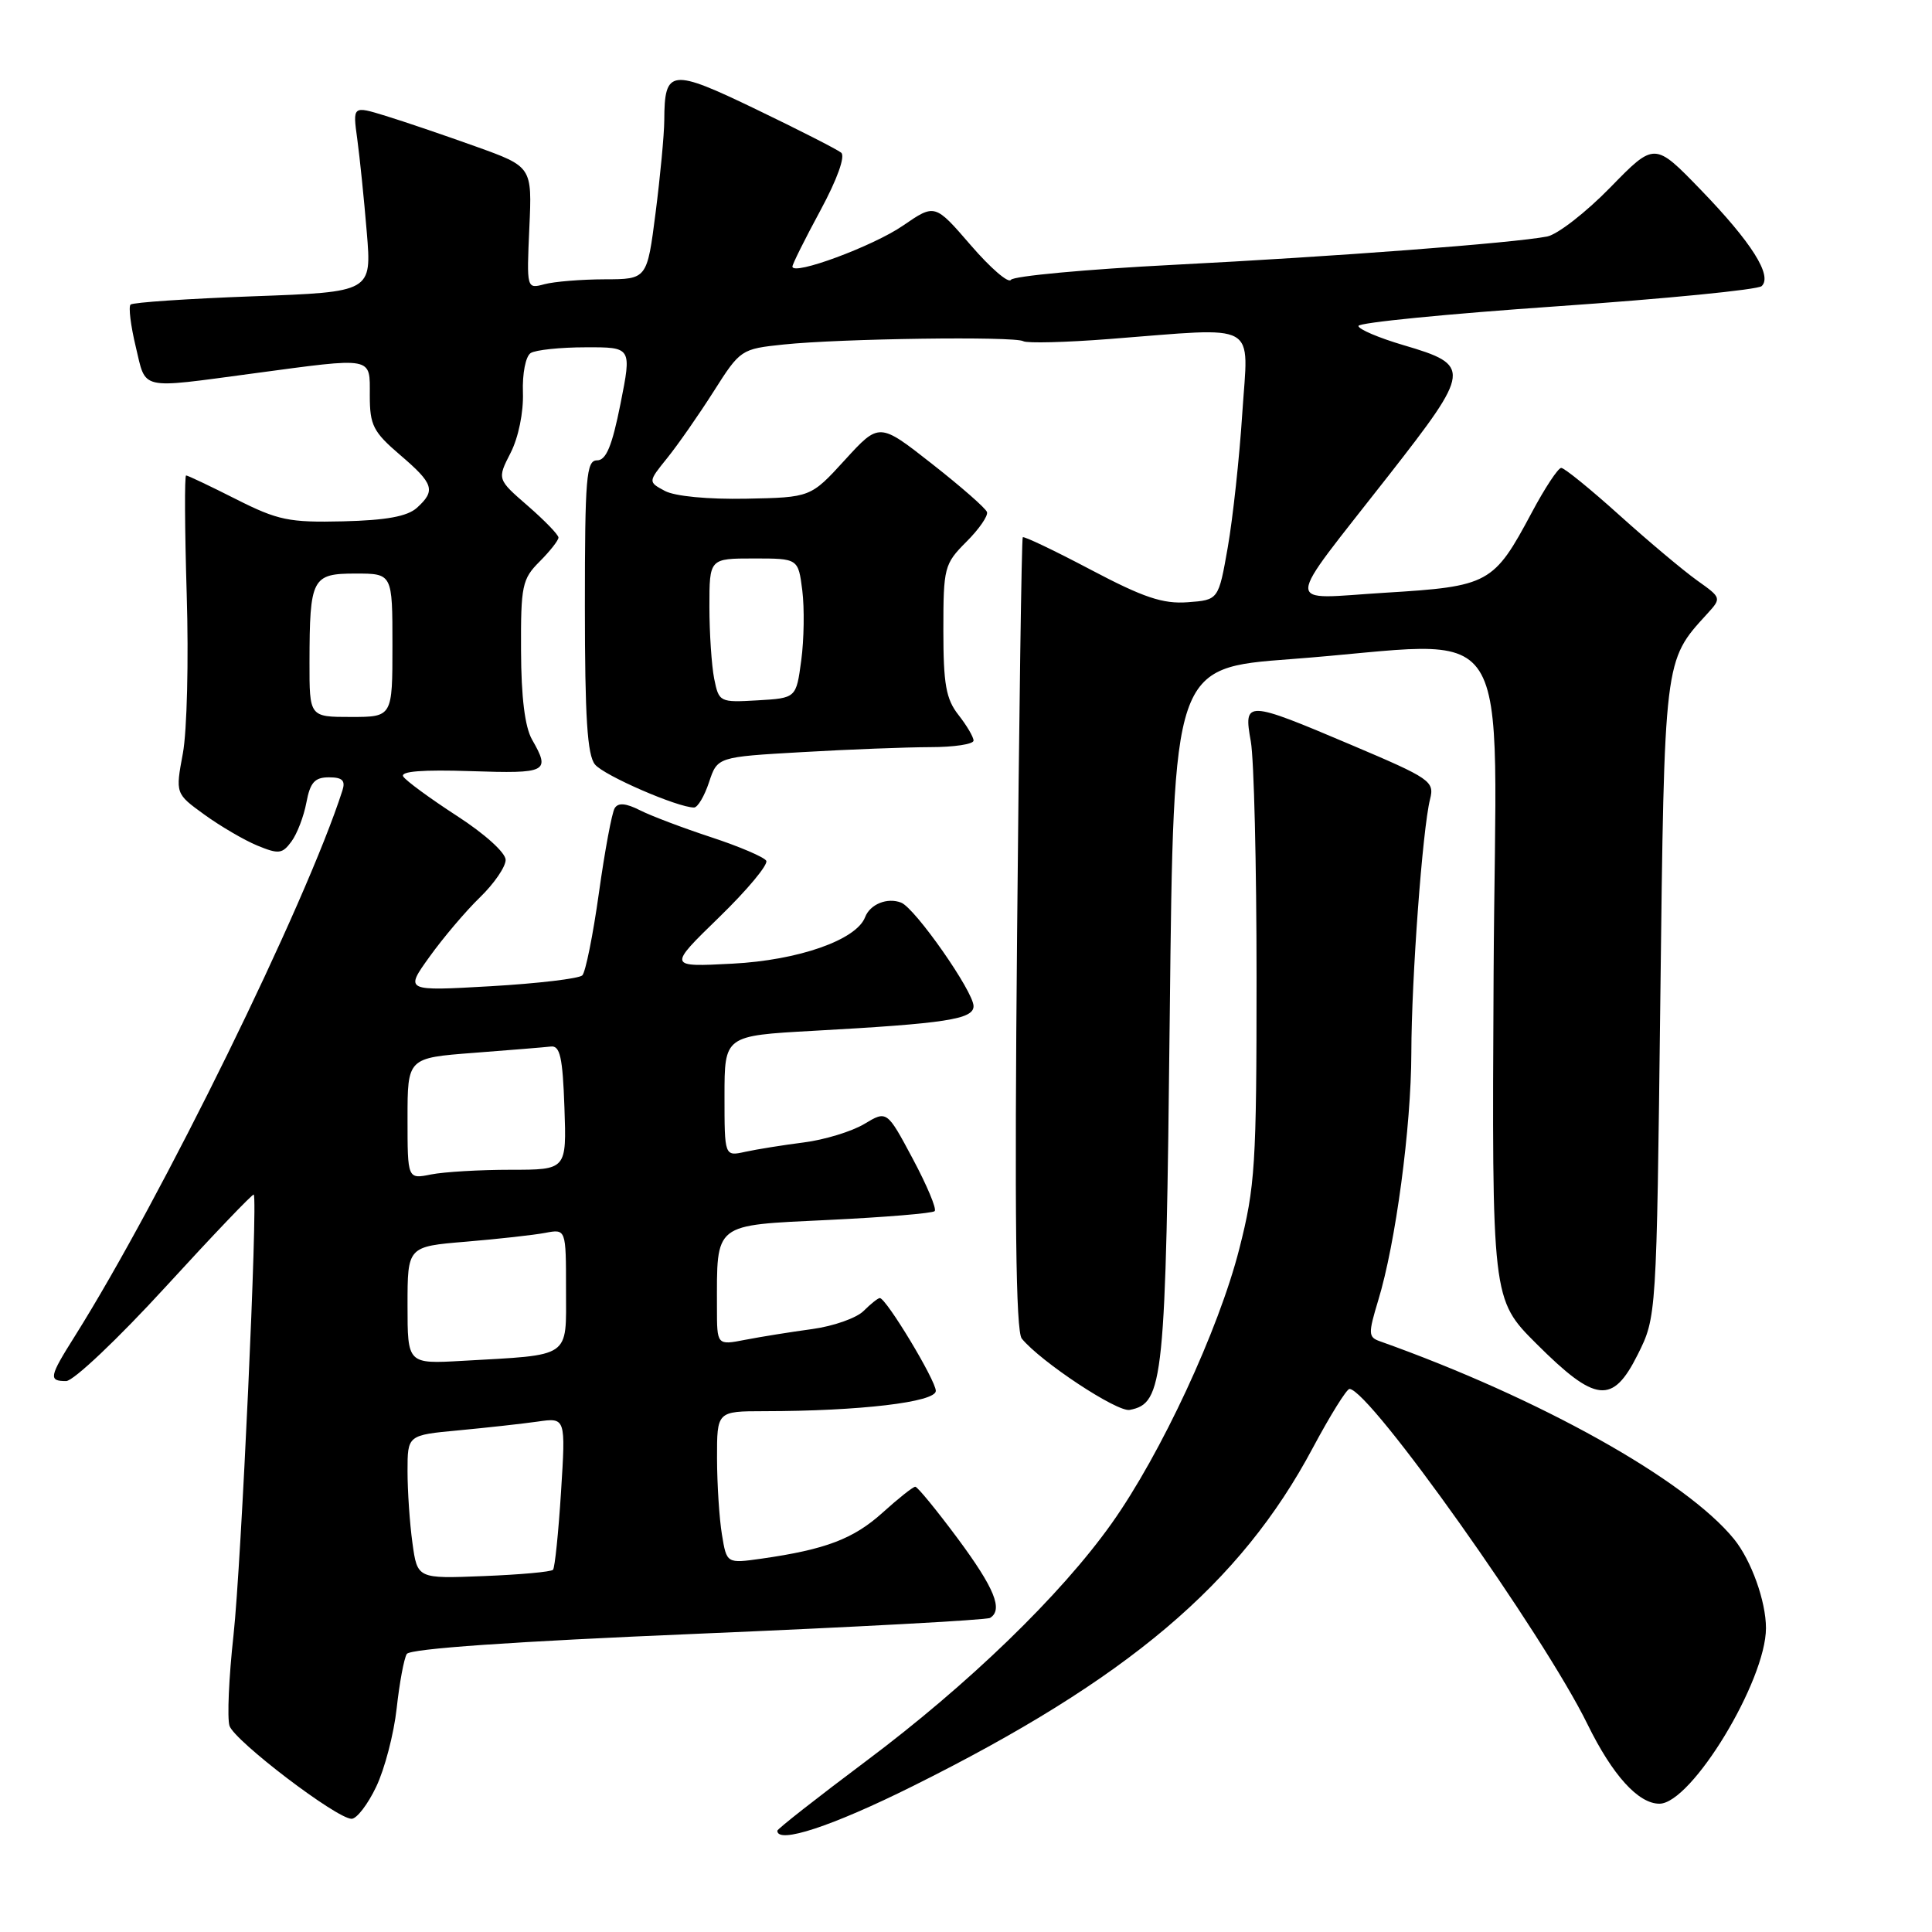 <?xml version="1.0" encoding="UTF-8" standalone="no"?>
<!DOCTYPE svg PUBLIC "-//W3C//DTD SVG 1.1//EN" "http://www.w3.org/Graphics/SVG/1.1/DTD/svg11.dtd" >
<svg xmlns="http://www.w3.org/2000/svg" xmlns:xlink="http://www.w3.org/1999/xlink" version="1.1" viewBox="0 0 256 256">
 <g >
 <path fill="currentColor"
d=" M 120.93 236.68 C 149.40 222.52 164.35 209.88 173.95 191.86 C 176.26 187.54 178.45 184.02 178.82 184.04 C 181.54 184.18 204.55 216.62 210.35 228.47 C 213.66 235.22 217.08 239.00 219.88 239.00 C 224.12 239.00 234.00 222.72 234.00 215.73 C 234.00 212.18 232.05 206.75 229.77 203.94 C 223.38 196.08 203.99 185.25 182.83 177.72 C 181.30 177.18 181.29 176.71 182.62 172.31 C 184.93 164.75 186.99 149.35 187.01 139.50 C 187.03 129.64 188.49 109.86 189.49 105.90 C 190.09 103.52 189.56 103.16 179.04 98.70 C 165.08 92.78 164.76 92.77 165.74 98.25 C 166.16 100.59 166.50 114.65 166.50 129.50 C 166.50 154.35 166.32 157.22 164.21 165.49 C 161.48 176.22 153.83 192.67 147.30 201.86 C 140.55 211.37 128.31 223.21 114.75 233.36 C 108.29 238.20 103.00 242.35 103.00 242.58 C 103.00 244.38 110.25 242.00 120.93 236.68 Z  M 49.85 236.75 C 50.97 234.41 52.19 229.74 52.56 226.37 C 52.93 223.00 53.53 219.76 53.90 219.16 C 54.33 218.46 67.96 217.51 92.47 216.48 C 113.32 215.60 130.74 214.66 131.19 214.38 C 132.94 213.30 131.79 210.46 126.91 203.87 C 124.10 200.09 121.57 197.00 121.28 197.00 C 120.98 197.00 119.03 198.55 116.93 200.45 C 113.09 203.91 109.39 205.32 100.90 206.53 C 96.29 207.18 96.29 207.18 95.66 203.34 C 95.31 201.23 95.02 196.69 95.01 193.25 C 95.00 187.00 95.00 187.00 101.25 186.99 C 113.90 186.98 124.00 185.79 124.00 184.30 C 124.00 182.91 117.42 172.00 116.58 172.00 C 116.34 172.00 115.37 172.77 114.43 173.71 C 113.49 174.65 110.42 175.73 107.61 176.11 C 104.80 176.49 100.81 177.13 98.75 177.53 C 95.00 178.26 95.00 178.26 95.00 173.26 C 95.00 161.92 94.41 162.39 109.76 161.65 C 117.23 161.29 123.57 160.77 123.85 160.48 C 124.14 160.19 122.83 157.07 120.95 153.55 C 117.52 147.13 117.52 147.13 114.51 148.94 C 112.85 149.93 109.25 151.03 106.50 151.38 C 103.75 151.73 100.26 152.29 98.75 152.62 C 96.00 153.23 96.00 153.23 96.00 145.24 C 96.00 137.24 96.00 137.24 107.75 136.59 C 125.32 135.62 129.00 135.06 129.00 133.32 C 129.00 131.39 121.25 120.31 119.40 119.60 C 117.56 118.89 115.29 119.81 114.63 121.53 C 113.47 124.55 105.80 127.24 97.05 127.69 C 88.50 128.14 88.50 128.14 95.29 121.54 C 99.03 117.91 101.83 114.54 101.53 114.05 C 101.23 113.56 97.95 112.16 94.24 110.94 C 90.53 109.72 86.29 108.12 84.81 107.37 C 82.93 106.42 81.91 106.33 81.45 107.09 C 81.08 107.68 80.14 112.73 79.36 118.31 C 78.58 123.89 77.59 128.81 77.16 129.24 C 76.73 129.67 71.26 130.32 65.01 130.68 C 53.64 131.33 53.64 131.33 56.92 126.77 C 58.72 124.26 61.72 120.72 63.59 118.91 C 65.47 117.09 67.00 114.86 67.00 113.94 C 67.00 112.99 64.22 110.48 60.53 108.10 C 56.97 105.79 53.78 103.45 53.43 102.89 C 53.01 102.20 56.00 101.97 62.40 102.18 C 72.53 102.52 72.96 102.30 70.50 98.00 C 69.55 96.34 69.06 92.37 69.04 86.20 C 69.00 77.60 69.19 76.72 71.50 74.41 C 72.88 73.03 74.00 71.60 74.00 71.23 C 74.00 70.86 72.17 68.97 69.94 67.03 C 65.87 63.50 65.87 63.50 67.66 60.00 C 68.70 57.96 69.38 54.63 69.29 52.02 C 69.20 49.50 69.65 47.21 70.32 46.78 C 70.97 46.37 74.25 46.02 77.60 46.02 C 83.71 46.00 83.71 46.00 82.22 53.50 C 81.10 59.11 80.32 61.00 79.11 61.00 C 77.69 61.00 77.50 63.22 77.50 80.34 C 77.50 95.04 77.82 100.07 78.84 101.30 C 80.05 102.77 89.80 107.00 91.96 107.00 C 92.45 107.00 93.34 105.49 93.95 103.65 C 95.06 100.30 95.06 100.30 106.28 99.66 C 112.45 99.30 120.09 99.01 123.25 99.00 C 126.41 99.00 129.00 98.61 129.00 98.13 C 129.00 97.66 128.10 96.13 127.00 94.73 C 125.35 92.63 125.00 90.67 125.00 83.52 C 125.00 75.19 125.12 74.73 128.04 71.80 C 129.72 70.13 130.95 68.35 130.78 67.85 C 130.62 67.35 127.34 64.48 123.49 61.46 C 116.50 55.97 116.50 55.97 111.96 60.94 C 107.42 65.91 107.42 65.91 98.88 66.08 C 93.83 66.18 89.42 65.76 88.10 65.05 C 85.86 63.85 85.86 63.85 88.42 60.68 C 89.83 58.93 92.59 54.97 94.56 51.87 C 98.09 46.31 98.20 46.24 103.82 45.65 C 111.37 44.86 134.43 44.54 135.59 45.21 C 136.09 45.50 141.22 45.37 147.00 44.92 C 167.12 43.37 165.41 42.42 164.61 54.75 C 164.23 60.66 163.36 68.65 162.69 72.50 C 161.46 79.50 161.46 79.50 157.37 79.80 C 154.09 80.04 151.54 79.19 144.53 75.49 C 139.72 72.95 135.67 71.02 135.52 71.19 C 135.37 71.36 135.03 95.01 134.77 123.75 C 134.42 161.14 134.60 176.39 135.39 177.37 C 137.90 180.44 148.03 187.14 149.69 186.82 C 154.19 185.95 154.47 183.21 155.00 134.50 C 155.50 88.50 155.50 88.50 171.00 87.34 C 201.54 85.07 198.18 79.85 197.91 129.08 C 197.68 172.16 197.68 172.16 203.59 178.06 C 211.44 185.89 213.68 186.13 217.00 179.50 C 219.50 174.50 219.50 174.50 220.00 132.50 C 220.54 87.12 220.48 87.61 226.18 81.37 C 228.13 79.23 228.13 79.23 224.86 76.90 C 223.07 75.62 218.45 71.75 214.61 68.29 C 210.77 64.83 207.29 62.00 206.87 62.00 C 206.46 62.00 204.70 64.66 202.97 67.91 C 197.92 77.37 197.33 77.70 183.53 78.54 C 169.91 79.37 169.86 81.10 184.02 62.98 C 194.94 49.01 195.01 48.39 185.99 45.74 C 182.69 44.77 180.00 43.62 180.00 43.19 C 180.00 42.75 191.81 41.59 206.25 40.59 C 220.69 39.59 232.92 38.39 233.43 37.91 C 234.89 36.54 232.10 32.12 225.37 25.16 C 219.24 18.82 219.24 18.82 213.37 24.84 C 210.14 28.15 206.38 31.07 205.00 31.34 C 200.49 32.21 176.89 34.00 155.51 35.09 C 143.96 35.68 134.26 36.58 133.95 37.08 C 133.64 37.59 131.24 35.52 128.63 32.49 C 123.88 26.99 123.88 26.99 119.66 29.89 C 115.70 32.62 105.00 36.58 105.00 35.32 C 105.00 35.00 106.67 31.65 108.71 27.88 C 110.94 23.75 112.03 20.70 111.46 20.23 C 110.93 19.80 105.87 17.22 100.20 14.49 C 88.87 9.03 88.05 9.13 88.02 15.93 C 88.01 17.82 87.49 23.33 86.87 28.18 C 85.74 37.00 85.74 37.00 80.12 37.01 C 77.03 37.02 73.44 37.31 72.14 37.66 C 69.78 38.29 69.78 38.29 70.14 30.19 C 70.51 22.09 70.51 22.09 63.01 19.40 C 58.88 17.92 53.53 16.10 51.12 15.36 C 46.73 14.01 46.73 14.01 47.34 18.43 C 47.67 20.85 48.24 26.41 48.60 30.77 C 49.26 38.69 49.26 38.69 33.55 39.26 C 24.90 39.58 17.59 40.07 17.30 40.36 C 17.01 40.65 17.32 43.17 17.99 45.95 C 19.38 51.77 18.31 51.52 33.50 49.49 C 49.69 47.32 49.00 47.19 49.00 52.42 C 49.00 56.34 49.45 57.23 53.00 60.27 C 57.48 64.10 57.77 65.00 55.24 67.29 C 53.97 68.43 51.18 68.94 45.47 69.08 C 38.29 69.25 36.84 68.95 31.27 66.14 C 27.85 64.41 24.88 63.00 24.66 63.00 C 24.44 63.00 24.48 70.09 24.74 78.75 C 25.01 87.41 24.78 96.90 24.23 99.83 C 23.24 105.16 23.24 105.16 27.08 107.94 C 29.19 109.47 32.35 111.32 34.09 112.04 C 36.93 113.21 37.41 113.15 38.62 111.50 C 39.37 110.49 40.26 108.16 40.60 106.33 C 41.10 103.68 41.70 103.00 43.58 103.00 C 45.37 103.00 45.80 103.42 45.37 104.75 C 40.56 119.74 21.40 158.79 9.89 177.09 C 6.51 182.45 6.41 183.00 8.76 183.00 C 9.73 183.00 15.62 177.42 21.94 170.52 C 28.23 163.65 33.48 158.15 33.62 158.29 C 34.19 158.86 31.97 207.30 30.94 216.68 C 30.32 222.28 30.09 227.68 30.41 228.68 C 31.07 230.68 44.61 241.00 46.59 241.00 C 47.27 241.00 48.74 239.09 49.85 236.75 Z  M 54.65 204.45 C 54.29 201.85 54.00 197.57 54.00 194.94 C 54.00 190.16 54.00 190.16 60.75 189.53 C 64.46 189.18 69.18 188.66 71.23 188.37 C 74.96 187.83 74.96 187.83 74.34 197.67 C 74.00 203.07 73.52 207.72 73.28 208.00 C 73.04 208.28 68.89 208.65 64.07 208.84 C 55.30 209.19 55.30 209.19 54.65 204.45 Z  M 54.00 172.95 C 54.00 165.17 54.00 165.17 61.75 164.53 C 66.01 164.17 70.74 163.65 72.25 163.36 C 75.00 162.84 75.00 162.84 75.00 170.88 C 75.00 180.07 75.84 179.49 61.25 180.32 C 54.00 180.73 54.00 180.73 54.00 172.95 Z  M 54.00 148.21 C 54.00 140.18 54.00 140.18 62.75 139.51 C 67.56 139.14 72.17 138.77 73.00 138.67 C 74.21 138.53 74.56 140.12 74.79 146.75 C 75.08 155.00 75.08 155.00 67.67 155.00 C 63.59 155.00 58.84 155.28 57.12 155.62 C 54.00 156.25 54.00 156.25 54.00 148.21 Z  M 41.01 87.75 C 41.03 76.58 41.34 76.00 47.12 76.00 C 52.00 76.00 52.00 76.00 52.00 85.50 C 52.00 95.00 52.00 95.00 46.50 95.00 C 41.00 95.00 41.00 95.00 41.01 87.75 Z  M 94.63 89.92 C 94.29 88.18 94.00 83.88 94.00 80.38 C 94.00 74.00 94.00 74.00 99.89 74.00 C 105.77 74.00 105.77 74.00 106.31 78.25 C 106.60 80.59 106.54 84.75 106.17 87.50 C 105.50 92.50 105.50 92.50 100.38 92.80 C 95.36 93.09 95.26 93.04 94.63 89.92 Z "/>
</g>
</svg>